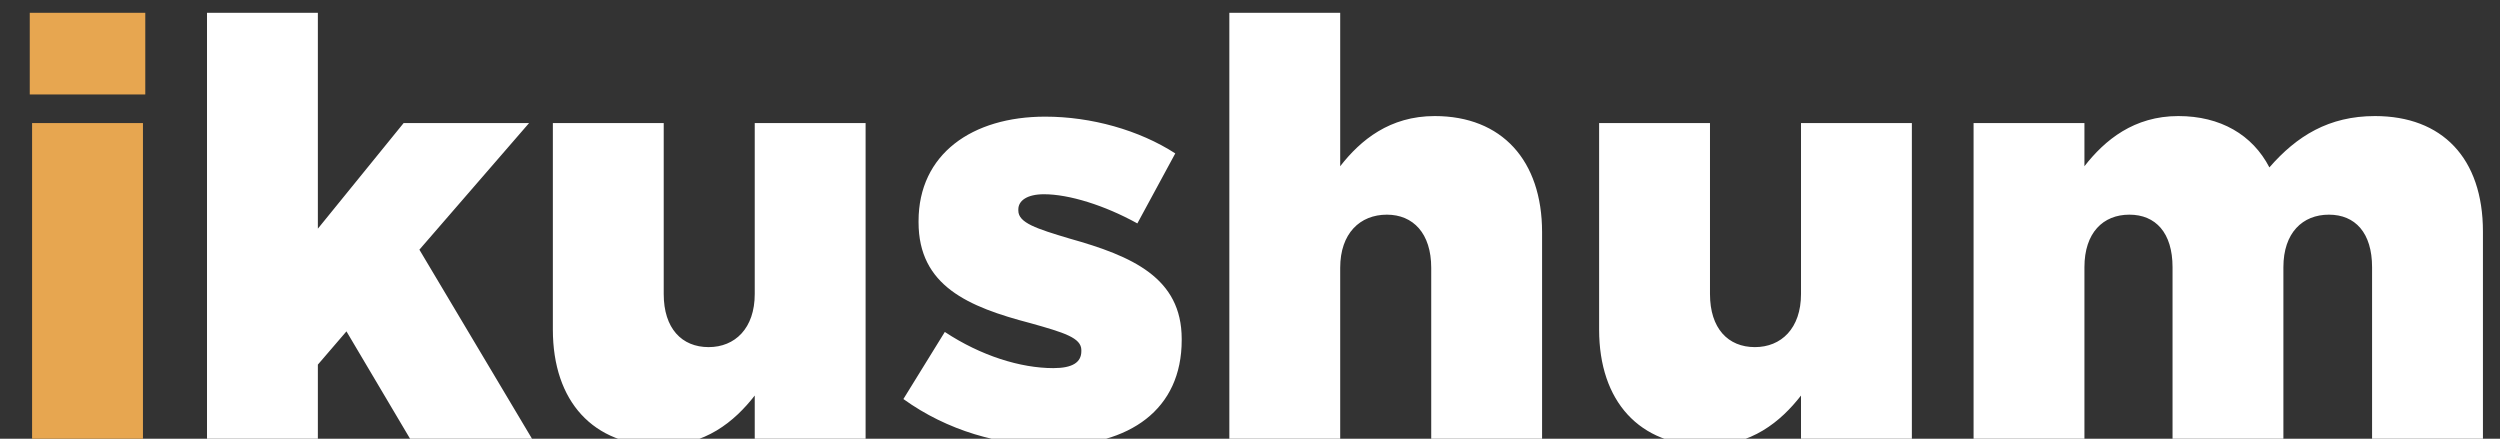 <svg width="1077" height="189" viewBox="0 0 1077 189" fill="none" xmlns="http://www.w3.org/2000/svg">
<rect x="0" y="0" width="1077" height="189" fill="#333333" stroke="none"/>
<g clip-path="url(#clip0)">
<path d="M12.819 40.699H62.588V5.508H12.819V40.699ZM13.825 189H61.583V53.015H13.825V189Z" fill="#E7A650"/>
<path d="M89.178 189H136.936V157.078L149.252 142.75L176.65 189H229.184L180.672 107.56L227.927 53.015H173.885L136.936 98.511V5.508H89.178V189ZM284.421 192.016C303.775 192.016 316.343 181.711 325.141 170.399V189H372.899V53.015H325.141V126.663C325.141 141.493 316.594 149.537 305.283 149.537C293.721 149.537 285.929 141.493 285.929 126.663V53.015H238.171V141.996C238.171 172.913 255.514 192.016 284.421 192.016ZM453.526 192.016C486.705 192.016 509.076 176.432 509.076 146.52V146.018C509.076 119.625 487.711 110.325 460.816 102.784C446.488 98.511 438.696 95.997 438.696 90.719V90.216C438.696 86.446 442.466 83.681 449.756 83.681C460.564 83.681 475.897 88.457 489.973 96.249L506.311 66.086C490.727 56.031 470.116 50.25 450.259 50.25C418.839 50.25 395.714 66.337 395.714 95.243V95.746C395.714 123.144 417.079 132.193 443.975 139.231C458.302 143.253 465.843 145.515 465.843 150.794V151.296C465.843 156.072 462.072 158.586 453.778 158.586C439.701 158.586 422.609 153.307 407.025 143.001L389.178 171.908C408.03 185.481 430.653 192.016 453.526 192.016ZM529.6 189H577.358V115.352C577.358 100.522 585.904 92.478 597.466 92.478C608.778 92.478 616.57 100.522 616.57 115.352V189H664.328V100.019C664.328 69.102 646.984 49.999 618.078 49.999C598.723 49.999 586.155 60.304 577.358 71.615V5.508H529.6V189ZM735.152 192.016C754.507 192.016 767.075 181.711 775.872 170.399V189H823.63V53.015H775.872V126.663C775.872 141.493 767.326 149.537 756.015 149.537C744.453 149.537 736.661 141.493 736.661 126.663V53.015H688.902V141.996C688.902 172.913 706.246 192.016 735.152 192.016ZM850.216 189H897.974V115.101C897.974 100.271 906.017 92.478 917.329 92.478C928.64 92.478 935.929 100.271 935.929 115.101V189H983.687V115.101C983.687 100.271 991.982 92.478 1003.29 92.478C1014.6 92.478 1021.89 100.271 1021.89 115.101V189H1069.65V99.768C1069.65 68.097 1052.06 49.999 1023.15 49.999C1003.29 49.999 989.468 58.545 977.655 72.118C970.365 58.042 956.54 49.999 938.443 49.999C919.339 49.999 906.772 60.304 897.974 71.615V53.015H850.216V189Z" fill="white"/>
</g>
<defs>
<clipPath id="clip0">
<rect width="1077" height="189" fill="white"/>
</clipPath>
</defs>
</svg>
